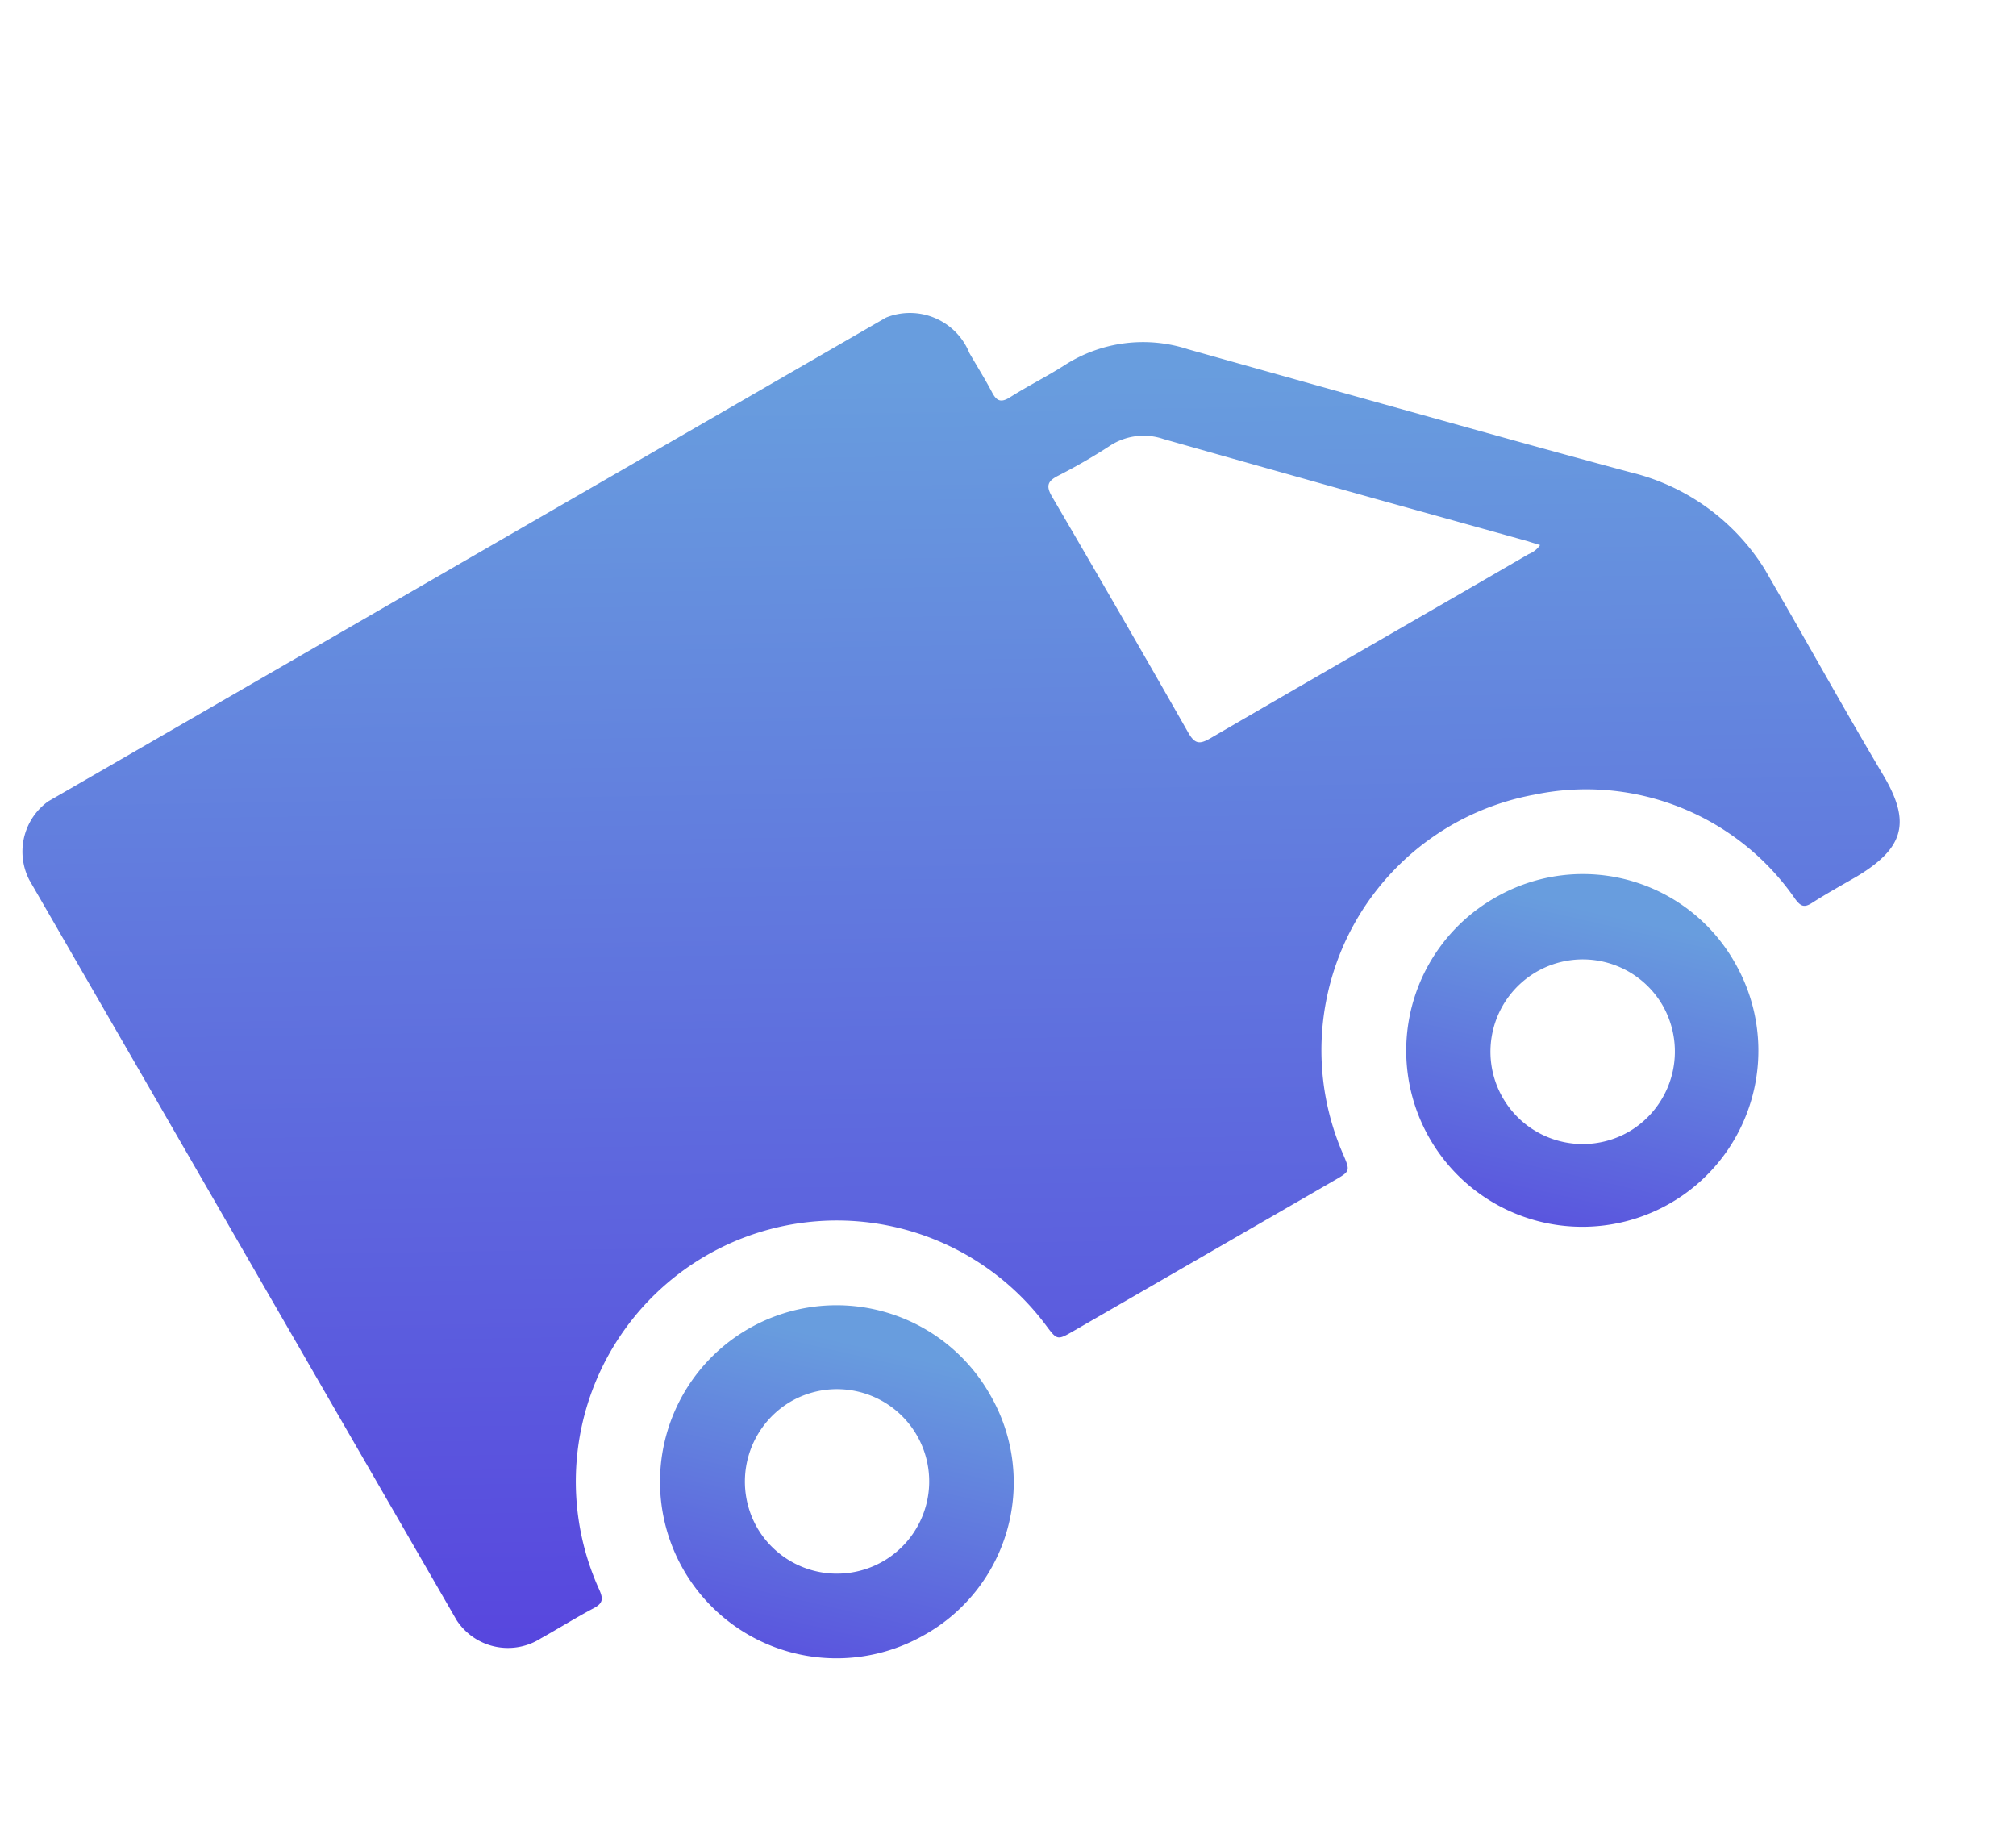 <svg xmlns="http://www.w3.org/2000/svg" xmlns:xlink="http://www.w3.org/1999/xlink" width="32.321" height="29.397" viewBox="0 0 32.321 29.397">
    <defs>
        <linearGradient id="linear-gradient" x1="0.749" y1="0.193" x2="0" y2="1" gradientUnits="objectBoundingBox">
            <stop offset="0" stop-color="#689dde"/>
            <stop offset="1" stop-color="#5745de"/>
        </linearGradient>
        <clipPath id="clip-path">
            <rect id="Rectangle_2375" data-name="Rectangle 2375" width="26.585" height="18.596" fill="url(#linear-gradient)"/>
        </clipPath>
    </defs>
    <g id="Group_11194" data-name="Group 11194" transform="translate(0 13.292) rotate(-30)">
        <g id="Group_11095" data-name="Group 11095" clip-path="url(#clip-path)">
            <path id="Path_31727" data-name="Path 31727" d="M8.644,0h7.469A1.028,1.028,0,0,1,17.276,1.16c0,.24.009.481,0,.721-.008.162.035.226.21.219.339-.014.679.008,1.018-.008a2.323,2.323,0,0,1,1.837.768q1.807,1.853,3.619,3.7.765.78,1.537,1.554a3.507,3.507,0,0,1,1.09,2.584c0,1.216-.021,2.433-.006,3.649.011.885-.3,1.18-1.188,1.194-.276,0-.552-.005-.827.008-.147.007-.182-.043-.2-.185a4.072,4.072,0,0,0-2.792-3.546,4.166,4.166,0,0,0-5.53,3.454c-.036.3-.036.3-.335.3H10.888c-.307,0-.307,0-.343-.311a4.185,4.185,0,0,0-8.32.1c-.017.161-.058.219-.224.213-.325-.012-.651,0-.976-.005A.983.983,0,0,1,0,14.532q0-6.748,0-13.5A.992.992,0,0,1,1.091,0Q3.329,0,5.568,0H8.644m15.015,8.4c-.054-.059-.1-.106-.138-.15q-.868-.886-1.737-1.771-1.252-1.281-2.5-2.566a.985.985,0,0,0-.808-.338,9.038,9.038,0,0,1-.954,0c-.19-.009-.251.044-.25.244q.013,2.184,0,4.368c0,.211.064.253.262.253,1.965-.007,3.93,0,5.895-.005a.4.4,0,0,0,.232-.034" transform="translate(0 0)" fill="url(#linear-gradient)"/>
            <path id="Path_31728" data-name="Path 31728" d="M89.389,307.688a2.8,2.8,0,0,1-2.87,2.8,2.83,2.83,0,1,1,2.87-2.8m-4.3-.021a1.479,1.479,0,1,0,1.449-1.489,1.488,1.488,0,0,0-1.449,1.489" transform="translate(-80.175 -291.893)" fill="url(#linear-gradient)"/>
            <path id="Path_31729" data-name="Path 31729" d="M414.966,307.668a2.823,2.823,0,1,1-2.774-2.84,2.8,2.8,0,0,1,2.774,2.84m-1.345-.008a1.48,1.48,0,1,0-1.477,1.489,1.489,1.489,0,0,0,1.477-1.489" transform="translate(-391.949 -291.892)" fill="url(#linear-gradient)"/>
        </g>
    </g>
</svg>
